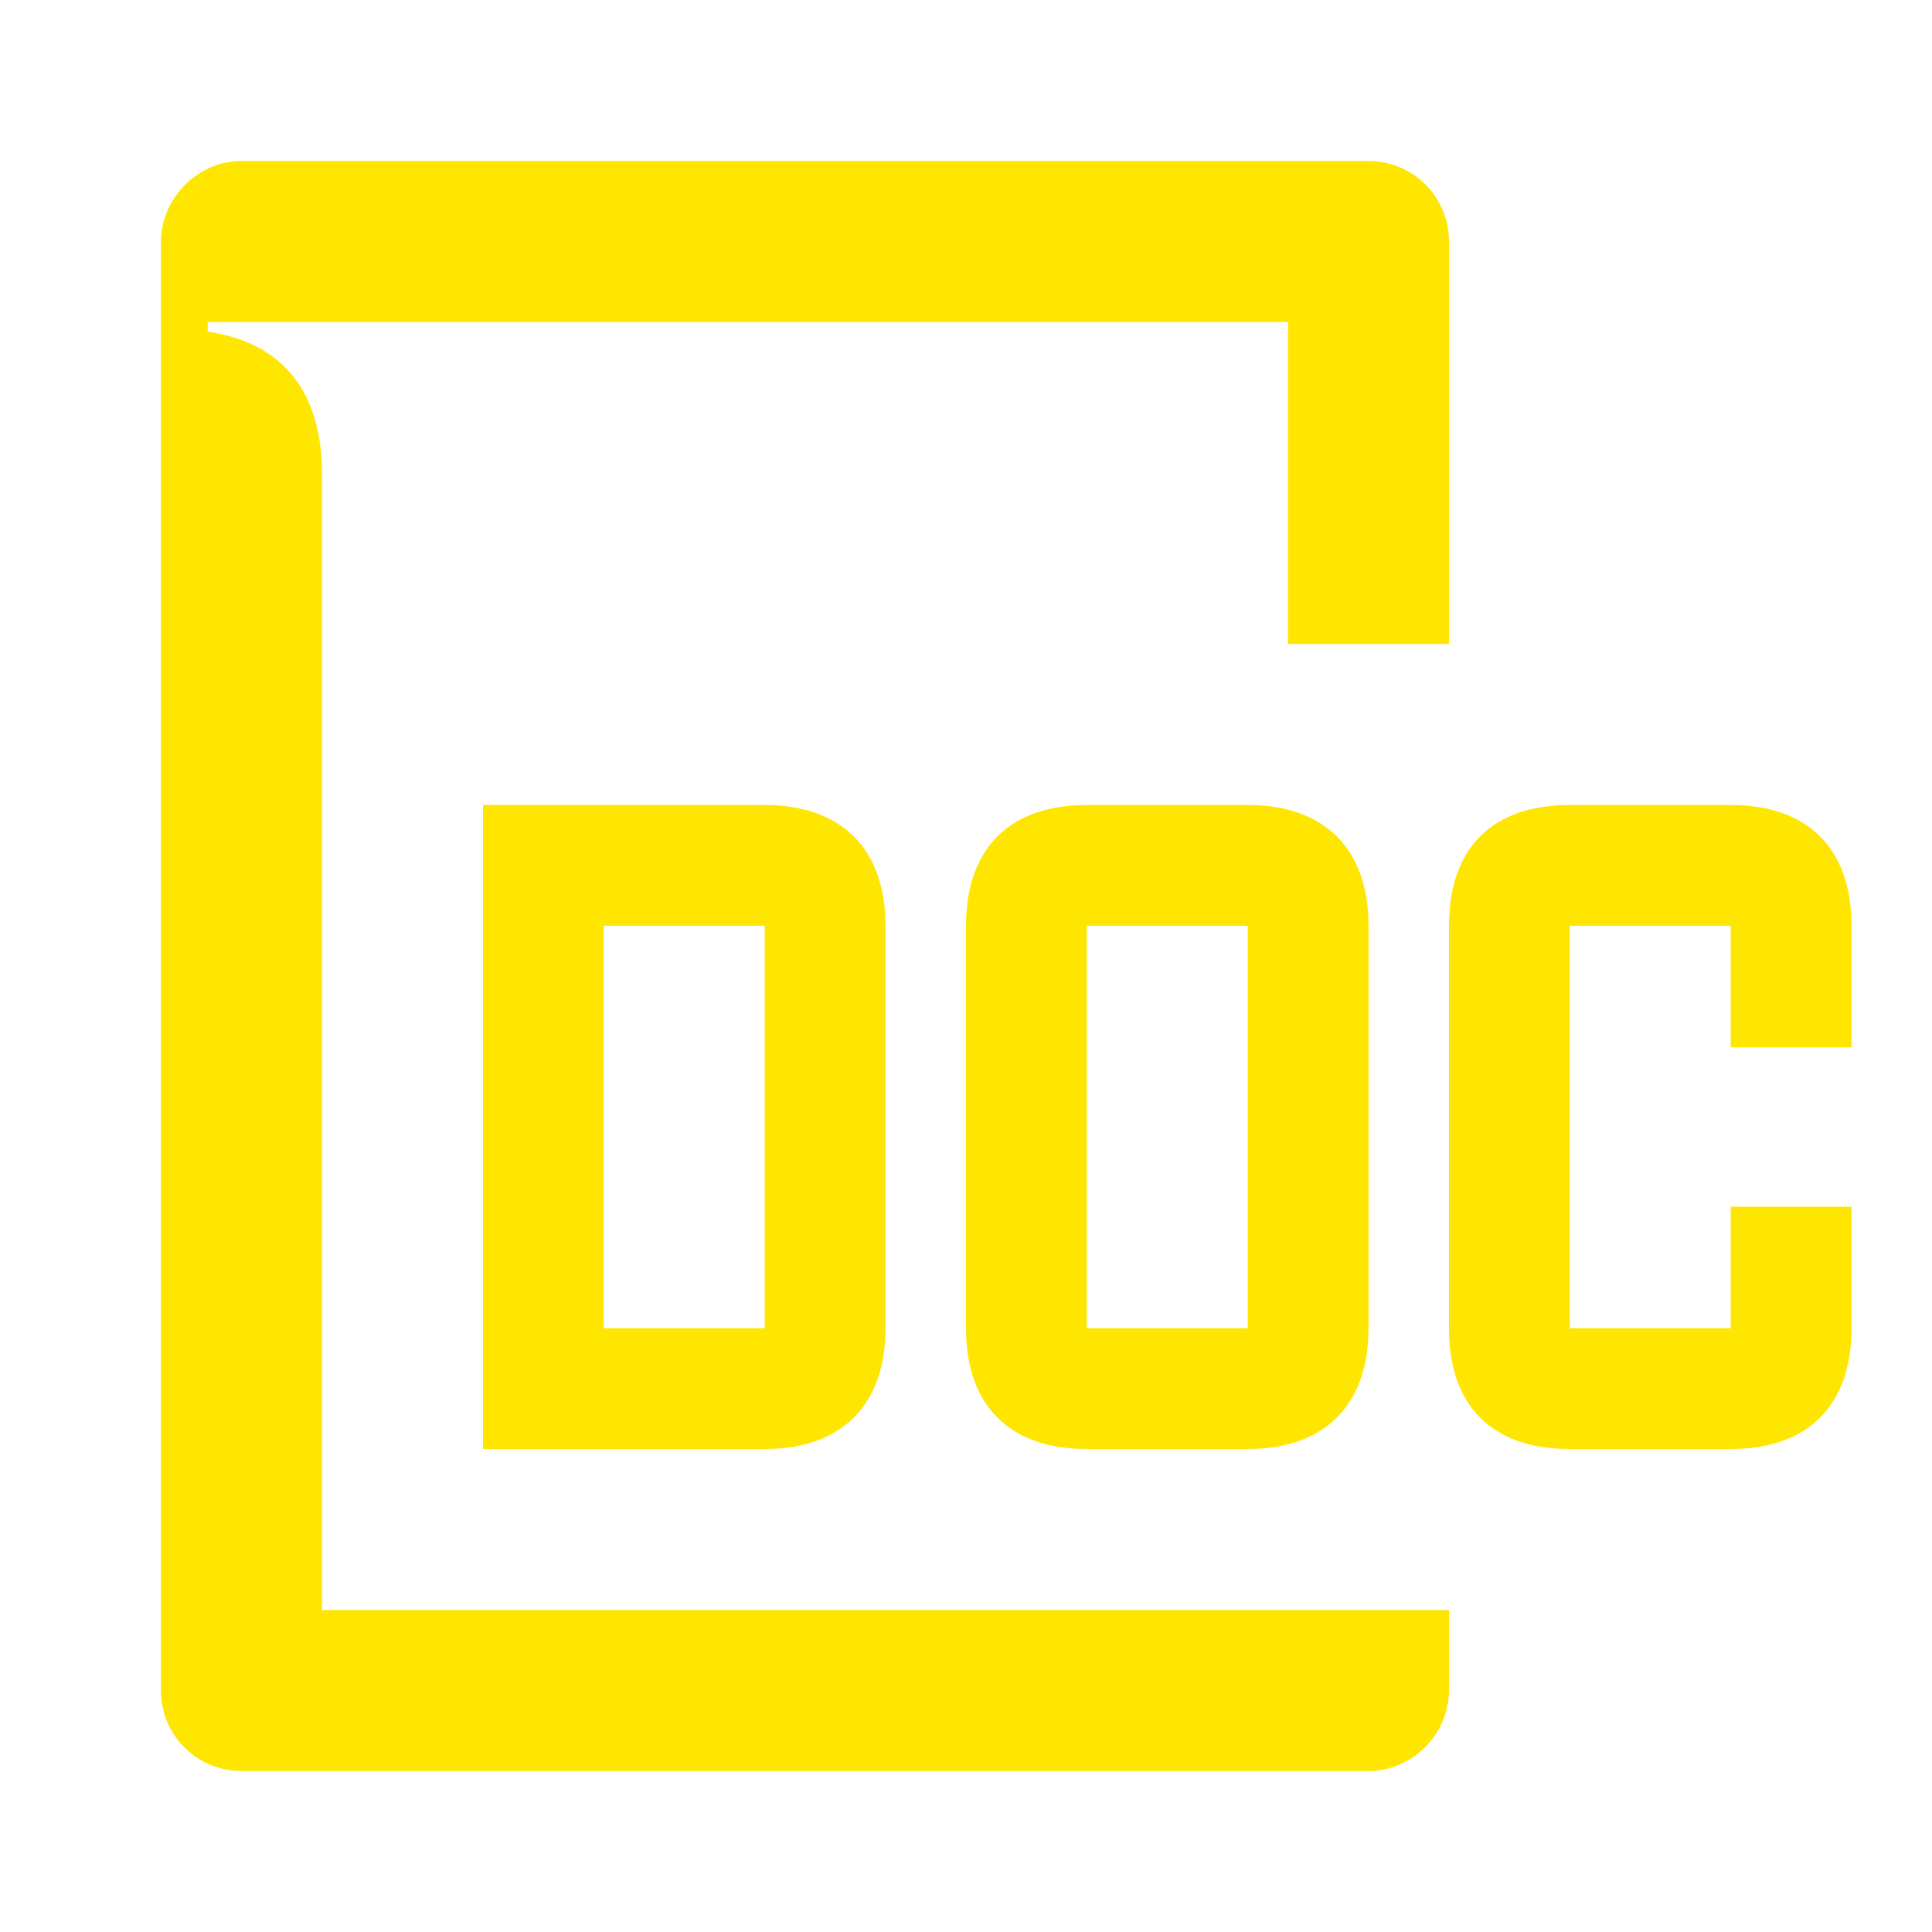 <svg width="24" height="24" viewBox="0 0 24 24" fill="none" xmlns="http://www.w3.org/2000/svg">
<path d="M19.5 18H21.5C22.45 18 23 17.47 23 16.5V14.99H21.5V16.5H19.5V11.5H21.5V13.01H23V11.5C23 10.53 22.45 10 21.5 10H19.5C18.54 10 18 10.53 18 11.5V16.5C18 17.47 18.54 18 19.5 18ZM13.5 16.5V11.5H15.5V16.5H13.5ZM13.5 18H15.5C16.45 18 17 17.46 17 16.5V11.5C17 10.54 16.45 10 15.5 10H13.5C12.54 10 12 10.54 12 11.5V16.5C12 17.46 12.54 18 13.5 18ZM7.5 16.5V11.5H9.5V16.5H7.5ZM6 18H9.5C10.45 18 11 17.46 11 16.5V11.5C11 10.54 10.45 10 9.5 10H6V18ZM3 22H17C17.54 22 18 21.55 18 20.99V20H4V5.89C4 4.82 3.47 4.25 2.58 4.12V4H16V8H18V3C18 2.45 17.56 2 17 2H3C2.45 2 2 2.47 2 3V21C2 21.56 2.45 22 3 22Z" fill="#FEE600"/>
</svg>
